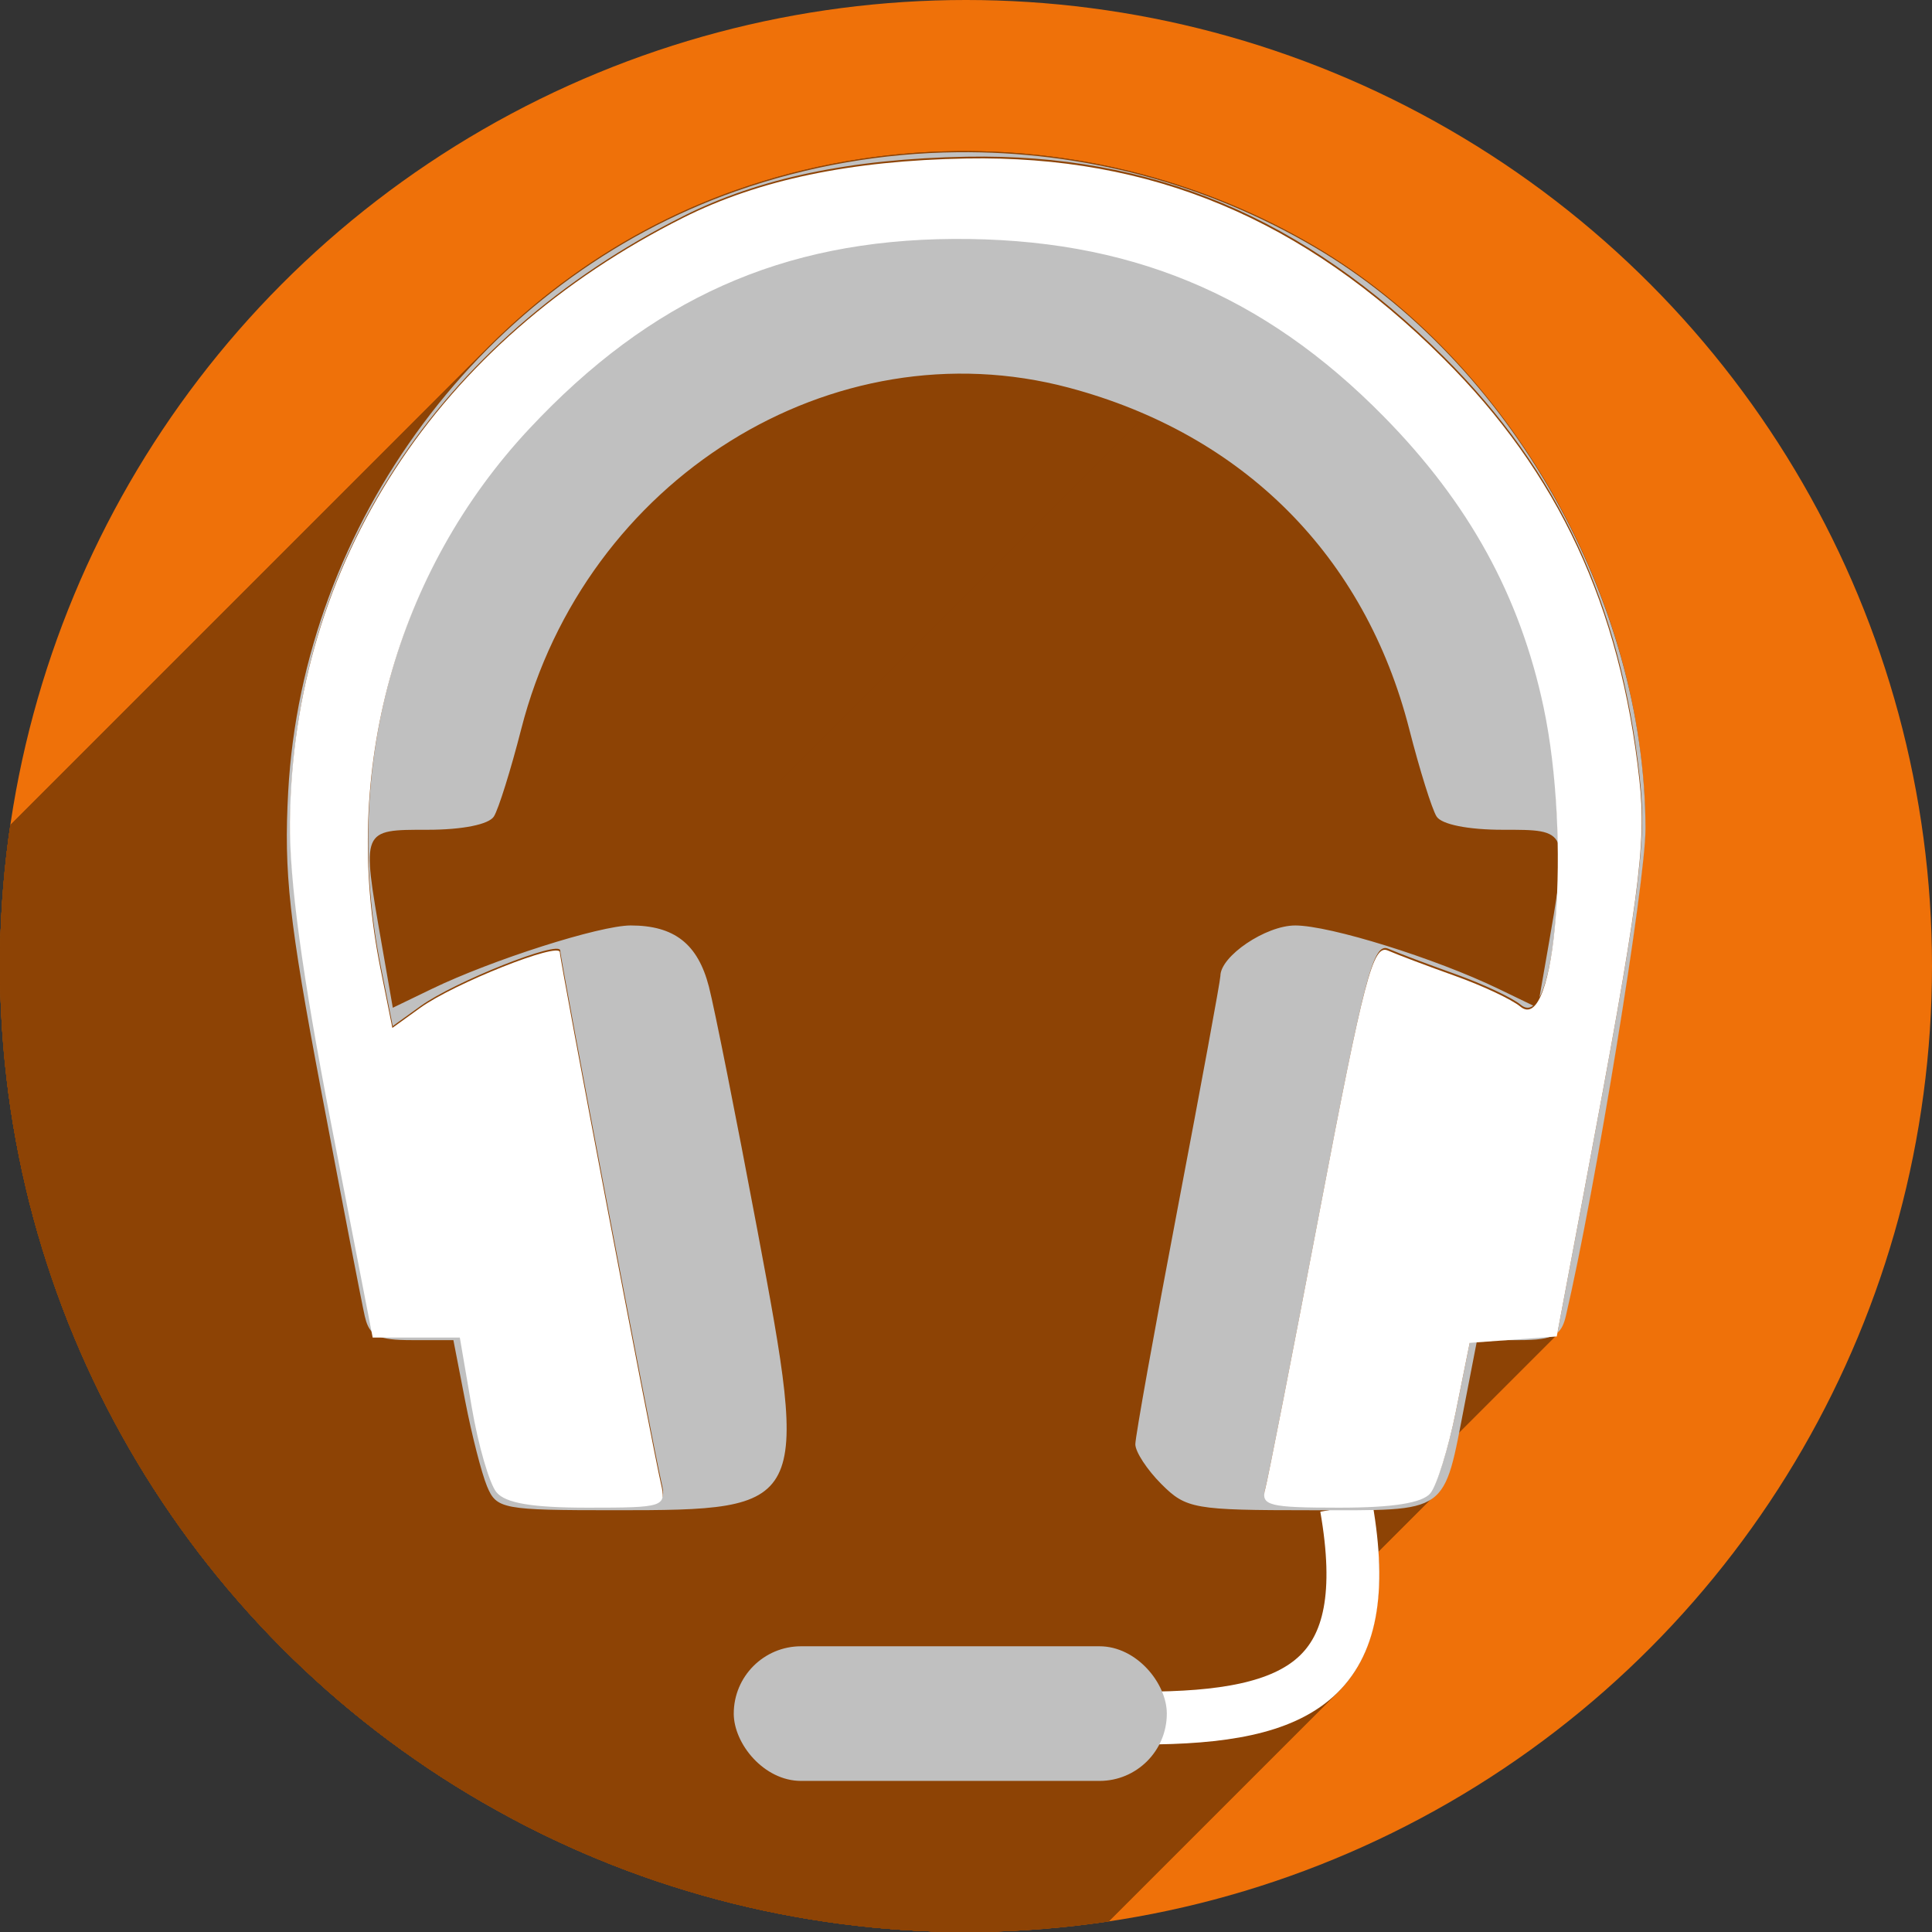 <?xml version="1.0" encoding="UTF-8" standalone="no"?>
<!-- Created with Inkscape (http://www.inkscape.org/) -->

<svg
   xmlns:dc="http://purl.org/dc/elements/1.1/"
   xmlns:cc="http://creativecommons.org/ns#"
   xmlns:rdf="http://www.w3.org/1999/02/22-rdf-syntax-ns#"
   xmlns:svg="http://www.w3.org/2000/svg"
   xmlns="http://www.w3.org/2000/svg"
   xmlns:sodipodi="http://sodipodi.sourceforge.net/DTD/sodipodi-0.dtd"
   xmlns:inkscape="http://www.inkscape.org/namespaces/inkscape"
   sodipodi:docname="audio-headset.svg"
   inkscape:version="0.91 r13725"
   version="1.1"
   id="svg2"
   viewBox="0 0 256 256"
   height="256"
   width="256">
  <rect x="0" y="0" width="256" height="256" fill="#333333" stroke="none"/>
  <sodipodi:namedview
     inkscape:window-maximized="1"
     inkscape:window-y="0"
     inkscape:window-x="0"
     inkscape:window-height="1054"
     inkscape:window-width="1920"
     units="px"
     showgrid="true"
     inkscape:current-layer="layer1"
     inkscape:document-units="px"
     inkscape:cy="128"
     inkscape:cx="73.886178"
     inkscape:zoom="3.3632812"
     inkscape:pageshadow="2"
     inkscape:pageopacity="0.0"
     borderopacity="1.0"
     bordercolor="#666666"
     pagecolor="#ffffff"
     id="base" />
  <defs
     id="defs4">
    <clipPath
       id="clipPath5002"
       clipPathUnits="userSpaceOnUse">
      <g
         id="g5004">
        <path
           style="fill:#0f9d58;fill-opacity:1;stroke:none;stroke-width:4.858;stroke-linejoin:round;stroke-miterlimit:4;stroke-dasharray:none;stroke-opacity:1"
           d="M 88.118,249.435 C 46.103,235.291 14.771,201.687 4.134,159.361 1.338,148.236 0.923,144.163 0.926,127.889 0.928,117.472 1.134,112.014 1.658,108.541 4.465,89.913 12.177,70.638 23.043,55.086 c 3.959,-5.666 8.345,-10.931 9.102,-10.926 0.328,0.002 10.489,18.31 22.579,40.683 12.09,22.373 22.375,41.335 22.854,42.136 0.479,0.802 0.925,2.441 0.99,3.643 0.343,6.316 2.524,14.21 5.642,20.423 2.954,5.887 5.065,8.733 10.435,14.067 6.714,6.67 12.889,10.286 21.732,12.729 3.166,0.874 5.105,1.05 11.575,1.05 8.826,0 12.602,-0.762 19.264,-3.887 2.046,-0.96 3.937,-1.665 4.202,-1.568 0.265,0.097 -11.056,17.665 -25.157,39.038 l -25.639,38.861 -3.094,0.112 c -2.555,0.093 -4.195,-0.258 -9.409,-2.014 z"
           id="path5006"
           inkscape:connector-curvature="0"
           transform="translate(0,796.362)" />
        <path
           style="fill:#f4b400;fill-opacity:1;stroke:none;stroke-width:4.858;stroke-linejoin:round;stroke-miterlimit:4;stroke-dasharray:none;stroke-opacity:1"
           d="m 112.36,1051.517 c -10.001,-1.45 -12.156,-1.82 -12.532,-2.156 -0.249,-0.222 1.738,-3.748 4.55,-8.072 7.166,-11.021 49.772,-74.648 50.259,-75.055 3.575,-2.992 8.635,-8.041 10.575,-10.554 3.362,-4.353 7.558,-12.914 9.065,-18.494 6.193,-22.925 -2.593,-47.152 -21.7,-59.837 l -2.961,-1.966 17.025,0.296 c 9.364,0.163 31.17,0.434 48.459,0.603 l 31.435,0.307 1.546,4.189 c 2.246,6.086 4.678,15.095 5.935,21.982 1.525,8.36 1.925,28.859 0.739,37.828 -3.08,23.278 -12.813,45.72 -27.802,64.106 -20.476,25.117 -51.46,42.197 -84.146,46.389 -5.312,0.681 -26.646,0.986 -30.446,0.436 z"
           id="path5008"
           inkscape:connector-curvature="0" />
        <path
           style="fill:#db4437;fill-opacity:1;stroke:none;stroke-width:10;stroke-linejoin:round;stroke-miterlimit:4;stroke-dasharray:none;stroke-opacity:1"
           d="M 67.99,108.873 C 41.284,59.576 33.29,45.149 32.234,44.345 31.651,43.901 32.811,42.55 38.696,36.815 53.436,22.45 68.809,13.041 87.839,6.736 101.687,2.148 112.582,0.437 127.951,0.437 c 21.31,0 37.805,3.81 56.835,13.126 25.294,12.383 46.194,33.579 58.52,59.346 1.611,3.369 2.93,6.372 2.93,6.675 0,0.56 -10.549,0.495 -71.165,-0.437 l -24.288,-0.374 -3.931,-1.764 c -6.757,-3.033 -10.646,-3.84 -18.658,-3.868 -5.03,-0.018 -7.979,0.208 -10.316,0.788 -14.508,3.604 -26.283,12.948 -33.292,26.419 -3.585,6.891 -5.247,13.082 -6.332,23.583 l -0.337,3.267 -9.927,-18.326 z"
           id="path5010"
           inkscape:connector-curvature="0"
           transform="translate(0,796.362)" />
      </g>
    </clipPath>
    <clipPath
       clipPathUnits="userSpaceOnUse"
       id="clipPath4253">
      <circle
         style="fill:#bababa;fill-opacity:1;stroke:none;stroke-width:0.1;stroke-linecap:round;stroke-linejoin:round;stroke-miterlimit:4;stroke-dasharray:none;stroke-opacity:1"
         id="circle4255"
         cx="128"
         cy="924.362"
         r="128" />
    </clipPath>
    <clipPath
       id="clipPath4350"
       clipPathUnits="userSpaceOnUse">
      <circle
         style="fill:#7e7e7e;fill-opacity:1;stroke:none;stroke-width:0.1;stroke-linecap:round;stroke-linejoin:round;stroke-miterlimit:4;stroke-dasharray:none;stroke-opacity:1"
         id="circle4352"
         cx="128"
         cy="924.362"
         r="128" />
    </clipPath>
    <clipPath
       clipPathUnits="userSpaceOnUse"
       id="clipPath4362">
      <circle
         style="fill:#ef7007;fill-opacity:1;stroke:none;stroke-width:0.1;stroke-linecap:round;stroke-linejoin:round;stroke-miterlimit:4;stroke-dasharray:none;stroke-opacity:1"
         id="circle4364"
         cx="195.754"
         cy="930.837"
         r="96.218" />
    </clipPath>
    <clipPath
       id="clipPath4529"
       clipPathUnits="userSpaceOnUse">
      <circle
         style="fill:#ef7109;fill-opacity:1;stroke:none;stroke-width:0.1;stroke-linecap:round;stroke-linejoin:round;stroke-miterlimit:4;stroke-dasharray:none;stroke-opacity:1"
         id="circle4531"
         cx="128"
         cy="922.362"
         r="120.889" />
    </clipPath>
    <clipPath
       clipPathUnits="userSpaceOnUse"
       id="clipPath4706">
      <circle
         style="fill:#ef7109;fill-opacity:1;stroke:none;stroke-width:0.1;stroke-linecap:round;stroke-linejoin:round;stroke-miterlimit:4;stroke-dasharray:none;stroke-opacity:1"
         id="circle4708"
         cx="128"
         cy="922.38"
         r="128" />
    </clipPath>
  </defs>
  <g
     inkscape:label="Layer 1"
     inkscape:groupmode="layer"
     id="layer1"
     transform="translate(0,-796.362)">
    <path
       style="fill:none;fill-rule:evenodd;stroke:none;stroke-width:1px;stroke-linecap:butt;stroke-linejoin:miter;stroke-opacity:1"
       d="M 154.474,968.81 101.04,1048.476 0.486,1048.962 0,842.024 l 33.032,-2.429 45.176,83.552 21.374,35.461 26.717,13.116 z"
       id="path4913"
       inkscape:connector-curvature="0" />
    <circle
       r="128"
       cy="924.362"
       cx="128"
       id="path4152"
       style="fill:#ef7109;fill-opacity:1;stroke:none;stroke-width:0.1;stroke-linecap:round;stroke-linejoin:round;stroke-miterlimit:4;stroke-dasharray:none;stroke-opacity:1" />
    <g
       id="g4277"
       transform="translate(-3.6989775e-8,1.982)"
       clip-path="url(#clipPath4706)"
       style="fill:#8d4305;fill-opacity:1">
      <g
         id="g4281"
         transform="matrix(1.059,0,0,1.059,-7.529,-72.257)"
         style="fill:#8d4305;fill-opacity:1" />
      <g
         id="g4322"
         transform="translate(3.6989775e-8,794.38)"
         style="fill:#8d4305;fill-opacity:1">
        <g
           id="g4324"
           style="color:#000000;font-style:normal;font-variant:normal;font-weight:normal;font-stretch:normal;font-size:medium;line-height:normal;font-family:sans-serif;text-indent:0;text-align:start;text-decoration:none;text-decoration-line:none;text-decoration-style:solid;text-decoration-color:#000000;letter-spacing:normal;word-spacing:normal;text-transform:none;direction:ltr;block-progression:tb;writing-mode:lr-tb;baseline-shift:baseline;text-anchor:start;white-space:normal;clip-rule:nonzero;display:inline;overflow:visible;visibility:visible;opacity:1;isolation:auto;mix-blend-mode:normal;color-interpolation:sRGB;color-interpolation-filters:linearRGB;solid-color:#000000;solid-opacity:1;fill:#8d4305;fill-opacity:1;fill-rule:evenodd;stroke:none;stroke-width:7;stroke-linecap:butt;stroke-linejoin:miter;stroke-miterlimit:4;stroke-dasharray:none;stroke-dashoffset:0;stroke-opacity:1;color-rendering:auto;image-rendering:auto;shape-rendering:auto;text-rendering:auto;enable-background:accumulate">
          <path
             id="path4326"
             d="M126.828 20.025C116.944 20.129 107.044 21.832 97.531 25.176L-43.89 166.597C-34.378 163.254 -24.477 161.551 -14.593 161.447Z"
             style="fill:#8d4305;fill-opacity:1" />
          <path
             id="path4328"
             d="M97.531 25.176C85.06 29.559 73.903 36.783 64.715 45.971L-76.706 187.392C-67.518 178.204 -56.362 170.981 -43.89 166.597Z"
             style="fill:#8d4305;fill-opacity:1" />
          <path
             id="path4330"
             d="M64.715 45.971C49.284 61.402 39.407 82.373 38.182 104.73L-103.24 246.152C-102.014 223.794 -92.137 202.823 -76.706 187.392Z"
             style="fill:#8d4305;fill-opacity:1" />
          <path
             id="path4332"
             d="M38.182 104.73C37.592 115.488 38.287 121.819 42.539 144.299L-98.882 285.72C-103.134 263.24 -103.829 256.909 -103.24 246.152Z"
             style="fill:#8d4305;fill-opacity:1" />
          <path
             id="path4334"
             d="M42.539 144.299C45.323 159.018 47.927 172.487 48.324 174.23L-93.097 315.652C-93.495 313.909 -96.098 300.44 -98.882 285.72Z"
             style="fill:#8d4305;fill-opacity:1" />
          <path
             id="path4336"
             d="M48.324 174.23C48.524 175.106 48.789 175.736 49.207 176.205L-92.214 317.626C-92.633 317.158 -92.897 316.527 -93.097 315.652Z"
             style="fill:#8d4305;fill-opacity:1" />
          <path
             id="path4338"
             d="M49.207 176.205L49.373 177.059L-92.048 318.48L-92.214 317.626Z"
             style="fill:#8d4305;fill-opacity:1" />
          <path
             id="path4340"
             d="M49.373 177.059L50.688 177.059L-90.734 318.48L-92.048 318.48Z"
             style="fill:#8d4305;fill-opacity:1" />
          <path
             id="path4342"
             d="M50.688 177.059C51.579 177.31 52.801 177.4 54.557 177.4L-86.865 318.822C-88.62 318.822 -89.842 318.731 -90.734 318.48Z"
             style="fill:#8d4305;fill-opacity:1" />
          <path
             id="path4344"
             d="M54.557 177.4L60.064 177.4L-81.357 318.822L-86.865 318.822Z"
             style="fill:#8d4305;fill-opacity:1" />
          <path
             id="path4346"
             d="M60.064 177.4L61.635 185.5L-79.787 326.921L-81.357 318.822Z"
             style="fill:#8d4305;fill-opacity:1" />
          <path
             id="path4348"
             d="M61.635 185.5C62.499 189.955 63.798 195.025 64.521 196.768L-76.9 338.189C-77.624 336.446 -78.923 331.376 -79.787 326.921Z"
             style="fill:#8d4305;fill-opacity:1" />
          <path
             id="path4350"
             d="M64.521 196.768C65.774 199.785 66.587 199.938 81.453 199.938L-59.968 341.359C-74.835 341.359 -75.647 341.206 -76.9 338.189Z"
             style="fill:#8d4305;fill-opacity:1" />
          <path
             id="path4352"
             d="M81.453 199.938C92.547 199.938 98.871 199.882 101.915 196.838L-39.506 338.26C-42.551 341.304 -48.874 341.359 -59.968 341.359Z"
             style="fill:#8d4305;fill-opacity:1" />
          <path
             id="path4354"
             d="M101.915 196.838C105.909 192.844 104.258 183.706 100.332 162.797L-41.089 304.218C-37.163 325.127 -35.513 334.266 -39.506 338.26Z"
             style="fill:#8d4305;fill-opacity:1" />
          <path
             id="path4356"
             d="M100.332 162.797C97.549 147.975 94.664 133.48 93.92 130.588L-47.501 272.009C-46.757 274.901 -43.873 289.396 -41.089 304.218Z"
             style="fill:#8d4305;fill-opacity:1" />
          <path
             id="path4358"
             d="M93.92 130.588C92.459 124.913 89.333 122.467 83.553 122.467L-57.869 263.888C-52.088 263.888 -48.962 266.335 -47.501 272.009Z"
             style="fill:#8d4305;fill-opacity:1" />
          <path
             id="path4360"
             d="M83.553 122.467C79.463 122.467 65.174 127.022 57.232 130.859L-84.189 272.281C-76.247 268.444 -61.958 263.888 -57.869 263.888Z"
             style="fill:#8d4305;fill-opacity:1" />
          <path
             id="path4362"
             d="M57.232 130.859L52.039 133.369L-89.382 274.79L-84.189 272.281Z"
             style="fill:#8d4305;fill-opacity:1" />
          <path
             id="path4364"
             d="M52.039 133.369L50.516 124.635L-90.906 266.056L-89.382 274.79Z"
             style="fill:#8d4305;fill-opacity:1" />
          <path
             id="path4366"
             d="M50.516 124.635C48.992 115.886 48.34 112.293 49.816 110.817L-91.606 252.238C-93.082 253.714 -92.429 257.308 -90.906 266.056Z"
             style="fill:#8d4305;fill-opacity:1" />
          <path
             id="path4368"
             d="M49.816 110.817C50.866 109.766 52.996 109.789 56.658 109.789L-84.763 251.21C-88.425 251.21 -90.555 251.188 -91.606 252.238Z"
             style="fill:#8d4305;fill-opacity:1" />
          <path
             id="path4370"
             d="M56.658 109.789C60.973 109.789 64.326 109.169 65.275 108.22L-76.146 249.641C-77.095 250.59 -80.448 251.21 -84.763 251.21Z"
             style="fill:#8d4305;fill-opacity:1" />
          <path
             id="path4372"
             d="M65.275 108.22C65.338 108.157 65.39 108.093 65.432 108.027L-75.99 249.449C-76.031 249.514 -76.083 249.578 -76.146 249.641Z"
             style="fill:#8d4305;fill-opacity:1" />
          <path
             id="path4374"
             d="M65.432 108.027C66.042 107.059 67.673 101.85 69.053 96.451L-72.369 237.873C-73.749 243.271 -75.379 248.48 -75.99 249.449Z"
             style="fill:#8d4305;fill-opacity:1" />
          <path
             id="path4376"
             d="M69.053 96.451C72.011 84.88 77.933 74.857 85.722 67.068L-55.699 208.49C-63.488 216.279 -69.41 226.301 -72.369 237.873Z"
             style="fill:#8d4305;fill-opacity:1" />
          <path
             id="path4378"
             d="M85.722 67.068C100.235 52.556 121.228 45.797 141.6 51.221L0.178 192.642C-20.194 187.219 -41.186 193.977 -55.699 208.49Z"
             style="fill:#8d4305;fill-opacity:1" />
          <path
             id="path4380"
             d="M141.6 51.221C164.746 57.383 180.834 73.517 186.697 96.451L45.276 237.873C39.413 214.939 23.325 198.804 0.178 192.642Z"
             style="fill:#8d4305;fill-opacity:1" />
          <path
             id="path4382"
             d="M186.697 96.451C188.077 101.85 189.708 107.059 190.318 108.027L48.897 249.449C48.287 248.48 46.656 243.271 45.276 237.873Z"
             style="fill:#8d4305;fill-opacity:1" />
          <path
             id="path4384"
             d="M190.318 108.027C190.984 109.084 194.491 109.789 199.092 109.789L57.67 251.21C53.07 251.21 49.563 250.506 48.897 249.449Z"
             style="fill:#8d4305;fill-opacity:1" />
          <path
             id="path4386"
             d="M199.092 109.789C203.37 109.789 205.543 109.772 206.361 111.457L64.94 252.878C64.122 251.193 61.948 251.21 57.67 251.21Z"
             style="fill:#8d4305;fill-opacity:1" />
          <path
             id="path4388"
             d="M206.361 111.457C206.405 113.781 206.381 116.055 206.289 118.205L64.868 259.626C64.96 257.476 64.984 255.203 64.94 252.878Z"
             style="fill:#8d4305;fill-opacity:1" />
          <path
             id="path4390"
             d="M206.289 118.205C206.027 119.976 205.692 121.994 205.232 124.635L63.811 266.056C64.271 263.415 64.605 261.398 64.868 259.626Z"
             style="fill:#8d4305;fill-opacity:1" />
          <path
             id="path4392"
             d="M205.232 124.635L203.949 131.998L62.528 273.419L63.811 266.056Z"
             style="fill:#8d4305;fill-opacity:1" />
          <path
             id="path4394"
             d="M203.949 131.998C204.388 131.175 204.774 129.987 205.105 128.547L63.684 269.968C63.353 271.409 62.967 272.597 62.528 273.419Z"
             style="fill:#8d4305;fill-opacity:1" />
          <path
             id="path4396"
             d="M205.105 128.547C204.61 130.788 203.984 132.42 203.245 133.158L61.824 274.58C62.563 273.841 63.189 272.209 63.684 269.968Z"
             style="fill:#8d4305;fill-opacity:1" />
          <path
             id="path4398"
             d="M203.245 133.158C202.697 133.707 202.087 133.763 201.422 133.211L60.001 274.632C60.665 275.184 61.276 275.128 61.824 274.58Z"
             style="fill:#8d4305;fill-opacity:1" />
          <path
             id="path4400"
             d="M201.422 133.211C200.282 132.265 196.379 130.432 192.748 129.137L51.327 270.558C54.957 271.854 58.861 273.687 60.001 274.632Z"
             style="fill:#8d4305;fill-opacity:1" />
          <path
             id="path4402"
             d="M192.748 129.137C189.117 127.841 185.122 126.332 183.869 125.783L42.448 267.205C43.701 267.754 47.696 269.263 51.327 270.558Z"
             style="fill:#8d4305;fill-opacity:1" />
          <path
             id="path4404"
             d="M183.869 125.783C183.5 125.621 183.157 125.648 182.808 125.998L41.386 267.42C41.736 267.07 42.078 267.043 42.448 267.205Z"
             style="fill:#8d4305;fill-opacity:1" />
          <path
             id="path4406"
             d="M182.808 125.998C181.989 126.817 181.129 129.399 179.777 135.453L38.356 276.874C39.707 270.82 40.568 268.238 41.386 267.42Z"
             style="fill:#8d4305;fill-opacity:1" />
          <path
             id="path4408"
             d="M179.777 135.453C179.393 137.175 178.97 139.181 178.496 141.504L37.075 282.925C37.549 280.602 37.972 278.596 38.356 276.874Z"
             style="fill:#8d4305;fill-opacity:1" />
          <path
             id="path4410"
             d="M178.496 141.504C178.969 139.181 179.393 137.182 179.777 135.453L38.356 276.874C37.972 278.604 37.548 280.603 37.075 282.925Z"
             style="fill:#8d4305;fill-opacity:1" />
          <path
             id="path4412"
             d="M179.777 135.453C181.159 129.24 182.033 126.594 182.863 125.763L41.442 267.185C40.611 268.015 39.737 270.661 38.356 276.874Z"
             style="fill:#8d4305;fill-opacity:1" />
          <path
             id="path4414"
             d="M182.863 125.763C183.212 125.415 183.553 125.386 183.92 125.547L42.499 266.968C42.131 266.807 41.79 266.836 41.442 267.185Z"
             style="fill:#8d4305;fill-opacity:1" />
          <path
             id="path4416"
             d="M183.92 125.547C185.173 126.096 189.166 127.605 192.797 128.9L51.376 270.322C47.745 269.026 43.751 267.517 42.499 266.968Z"
             style="fill:#8d4305;fill-opacity:1" />
          <path
             id="path4418"
             d="M192.797 128.9C196.428 130.196 200.331 132.029 201.471 132.975L60.049 274.396C58.91 273.45 55.006 271.617 51.376 270.322Z"
             style="fill:#8d4305;fill-opacity:1" />
          <path
             id="path4420"
             d="M201.471 132.975C202.068 133.47 202.62 133.479 203.125 133.086L61.704 274.507C61.199 274.9 60.646 274.891 60.049 274.396Z"
             style="fill:#8d4305;fill-opacity:1" />
          <path
             id="path4422"
             d="M203.125 133.086L198.516 130.859L57.094 272.281L61.704 274.507Z"
             style="fill:#8d4305;fill-opacity:1" />
          <path
             id="path4424"
             d="M198.516 130.859C190.134 126.81 176.197 122.467 171.586 122.467L30.165 263.888C34.776 263.888 48.713 268.231 57.094 272.281Z"
             style="fill:#8d4305;fill-opacity:1" />
          <path
             id="path4426"
             d="M171.586 122.467C168.923 122.467 165.264 124.369 163.221 126.413L21.799 267.834C23.843 265.791 27.501 263.888 30.165 263.888Z"
             style="fill:#8d4305;fill-opacity:1" />
          <path
             id="path4428"
             d="M163.221 126.413C162.279 127.355 161.68 128.327 161.68 129.156L20.258 270.578C20.258 269.748 20.857 268.776 21.799 267.834Z"
             style="fill:#8d4305;fill-opacity:1" />
          <path
             id="path4430"
             d="M161.68 129.156C161.68 129.738 159.144 143.525 156.045 159.793L14.624 301.214C17.722 284.947 20.258 271.159 20.258 270.578Z"
             style="fill:#8d4305;fill-opacity:1" />
          <path
             id="path4432"
             d="M156.045 159.793C152.946 176.06 150.41 190.193 150.41 191.197L8.989 332.619C8.989 331.614 11.525 317.482 14.624 301.214Z"
             style="fill:#8d4305;fill-opacity:1" />
          <path
             id="path4434"
             d="M150.41 191.197C150.41 192.202 151.968 194.577 153.869 196.479L12.448 337.9C10.546 335.998 8.989 333.623 8.989 332.619Z"
             style="fill:#8d4305;fill-opacity:1" />
          <path
             id="path4436"
             d="M153.869 196.479C157.141 199.751 158.199 199.938 173.619 199.938L32.198 341.359C16.777 341.359 15.72 341.172 12.448 337.9Z"
             style="fill:#8d4305;fill-opacity:1" />
          <path
             id="path4438"
             d="M173.619 199.938C174.93 199.938 175.935 199.938 177.059 199.939L35.637 341.361C34.513 341.359 33.509 341.359 32.198 341.359Z"
             style="fill:#8d4305;fill-opacity:1" />
          <path
             id="path4440"
             d="M177.059 199.939L174.949 200.307L33.528 341.728L35.637 341.361Z"
             style="fill:#8d4305;fill-opacity:1" />
          <path
             id="path4442"
             d="M174.949 200.307C176.771 210.732 175.514 216.099 172.378 219.235L30.956 360.656C34.093 357.52 35.349 352.153 33.528 341.728Z"
             style="fill:#8d4305;fill-opacity:1" />
          <path
             id="path4444"
             d="M172.378 219.235C172.248 219.365 172.115 219.491 171.979 219.613L30.557 361.035C30.693 360.912 30.826 360.786 30.956 360.656Z"
             style="fill:#8d4305;fill-opacity:1" />
          <path
             id="path4446"
             d="M171.979 219.613C168.871 222.406 162.886 223.856 154.102 224.104L12.68 365.525C21.465 365.277 27.45 363.827 30.557 361.035Z"
             style="fill:#8d4305;fill-opacity:1" />
          <path
             id="path4448"
             d="M154.102 224.104C152.886 220.626 149.594 218.141 145.691 218.141L4.27 359.562C8.173 359.562 11.464 362.048 12.68 365.525Z"
             style="fill:#8d4305;fill-opacity:1" />
          <path
             id="path4450"
             d="M145.691 218.141L106.146 218.141L-35.275 359.562L4.27 359.562Z"
             style="fill:#8d4305;fill-opacity:1" />
          <path
             id="path4452"
             d="M106.146 218.141C103.676 218.141 101.446 219.135 99.833 220.747L-41.588 362.169C-39.976 360.557 -37.746 359.562 -35.275 359.562Z"
             style="fill:#8d4305;fill-opacity:1" />
          <path
             id="path4454"
             d="M99.833 220.747C98.221 222.36 97.227 224.59 97.227 227.061L-44.195 368.482C-44.195 366.011 -43.2 363.781 -41.588 362.169Z"
             style="fill:#8d4305;fill-opacity:1" />
          <path
             id="path4456"
             d="M97.227 227.061C97.227 232.002 101.205 235.98 106.146 235.98L-35.275 377.402C-40.216 377.402 -44.195 373.424 -44.195 368.482Z"
             style="fill:#8d4305;fill-opacity:1" />
          <path
             id="path4458"
             d="M106.146 235.98L145.691 235.98L4.27 377.402L-35.275 377.402Z"
             style="fill:#8d4305;fill-opacity:1" />
          <path
             id="path4460"
             d="M145.691 235.98C148.159 235.98 150.383 234.986 151.993 233.377L10.571 374.798C8.961 376.408 6.738 377.402 4.27 377.402Z"
             style="fill:#8d4305;fill-opacity:1" />
          <path
             id="path4462"
             d="M151.993 233.377C152.65 232.719 153.205 231.958 153.633 231.121L12.211 372.542C11.784 373.38 11.229 374.14 10.571 374.798Z"
             style="fill:#8d4305;fill-opacity:1" />
          <path
             id="path4464"
             d="M153.633 231.121C163.438 230.956 171.284 229.648 176.658 224.818L35.237 366.24C29.863 371.069 22.017 372.377 12.211 372.542Z"
             style="fill:#8d4305;fill-opacity:1" />
          <path
             id="path4466"
             d="M176.658 224.818C176.878 224.62 177.092 224.418 177.3 224.21L35.879 365.631C35.671 365.839 35.457 366.042 35.237 366.24Z"
             style="fill:#8d4305;fill-opacity:1" />
          <path
             id="path4468"
             d="M177.3 224.21C182.431 219.079 183.773 210.948 181.973 199.908L40.551 341.33C42.351 352.369 41.009 360.501 35.879 365.631Z"
             style="fill:#8d4305;fill-opacity:1" />
          <path
             id="path4470"
             d="M181.973 199.908C186.429 199.804 188.847 199.394 190.372 197.869L48.951 339.29C47.426 340.815 45.008 341.225 40.551 341.33Z"
             style="fill:#8d4305;fill-opacity:1" />
          <path
             id="path4472"
             d="M190.372 197.869C192.265 195.976 192.783 192.368 194.115 185.5L52.694 326.921C51.362 333.79 50.843 337.398 48.951 339.29Z"
             style="fill:#8d4305;fill-opacity:1" />
          <path
             id="path4474"
             d="M194.115 185.5L195.629 177.695L54.208 319.117L52.694 326.921Z"
             style="fill:#8d4305;fill-opacity:1" />
          <path
             id="path4476"
             d="M195.629 177.695L199.631 177.4L58.21 318.822L54.208 319.117Z"
             style="fill:#8d4305;fill-opacity:1" />
          <path
             id="path4478"
             d="M199.631 177.4L201.193 177.4L59.772 318.822L58.21 318.822Z"
             style="fill:#8d4305;fill-opacity:1" />
          <path
             id="path4480"
             d="M201.193 177.4C203.104 177.4 204.388 177.293 205.295 176.984L63.874 318.406C62.967 318.715 61.683 318.822 59.772 318.822Z"
             style="fill:#8d4305;fill-opacity:1" />
          <path
             id="path4482"
             d="M205.295 176.984L206.242 176.914L64.821 318.335L63.874 318.406Z"
             style="fill:#8d4305;fill-opacity:1" />
          <path
             id="path4484"
             d="M206.242 176.914L209.881 157.619L68.46 299.04L64.821 318.335Z"
             style="fill:#8d4305;fill-opacity:1" />
          <path
             id="path4486"
             d="M209.881 157.619C217.201 118.79 218.141 111.768 217.186 103.109L75.764 244.531C76.72 253.189 75.779 260.211 68.46 299.04Z"
             style="fill:#8d4305;fill-opacity:1" />
          <path
             id="path4488"
             d="M217.186 103.109C214.645 80.094 206.481 62.556 191.23 47.352L49.809 188.773C65.06 203.977 73.224 221.515 75.764 244.531Z"
             style="fill:#8d4305;fill-opacity:1" />
          <path
             id="path4490"
             d="M191.23 47.352C172.673 28.851 152.569 20.418 128.049 20.852L-13.373 162.273C11.148 161.84 31.251 170.272 49.809 188.773Z"
             style="fill:#8d4305;fill-opacity:1" />
          <path
             id="path4492"
             d="M128.049 20.852C112.74 21.122 100.525 23.676 90.527 28.695L-50.894 170.117C-40.897 165.098 -28.681 162.543 -13.373 162.273Z"
             style="fill:#8d4305;fill-opacity:1" />
          <path
             id="path4494"
             d="M90.527 28.695C80.336 33.812 71.465 40.188 64.071 47.581L-77.35 189.002C-69.957 181.609 -61.085 175.233 -50.894 170.117Z"
             style="fill:#8d4305;fill-opacity:1" />
          <path
             id="path4496"
             d="M64.071 47.581C52.213 59.44 44.156 73.916 40.551 90.012L-100.871 231.433C-97.265 215.337 -89.208 200.861 -77.35 189.002Z"
             style="fill:#8d4305;fill-opacity:1" />
          <path
             id="path4498"
             d="M40.551 90.012C44.13 73.821 52.207 59.261 64.124 47.344L-77.298 188.766C-89.214 200.682 -97.291 215.242 -100.871 231.433Z"
             style="fill:#8d4305;fill-opacity:1" />
          <path
             id="path4500"
             d="M64.124 47.344C71.516 39.952 80.386 33.577 90.576 28.461L-50.845 169.882C-61.036 174.998 -69.905 181.373 -77.298 188.766Z"
             style="fill:#8d4305;fill-opacity:1" />
          <path
             id="path4502"
             d="M90.576 28.461C100.573 23.442 112.791 20.888 128.1 20.617L-13.322 162.039C-28.63 162.309 -40.848 164.863 -50.845 169.882Z"
             style="fill:#8d4305;fill-opacity:1" />
          <path
             id="path4504"
             d="M128.1 20.617C152.62 20.184 172.722 28.614 191.279 47.115L49.858 188.537C31.3 170.036 11.198 161.605 -13.322 162.039Z"
             style="fill:#8d4305;fill-opacity:1" />
          <path
             id="path4506"
             d="M191.279 47.115C206.53 62.319 214.694 79.857 217.234 102.873L75.813 244.294C73.273 221.279 65.109 203.741 49.858 188.537Z"
             style="fill:#8d4305;fill-opacity:1" />
          <path
             id="path4508"
             d="M217.234 102.873C218.19 111.532 217.247 118.553 209.928 157.383L68.506 298.804C75.826 259.975 76.769 252.953 75.813 244.294Z"
             style="fill:#8d4305;fill-opacity:1" />
          <path
             id="path4510"
             d="M209.928 157.383L206.338 176.424L64.917 317.845L68.506 298.804Z"
             style="fill:#8d4305;fill-opacity:1" />
          <path
             id="path4512"
             d="M206.338 176.424C206.381 176.386 206.422 176.347 206.463 176.307L65.041 317.729C65.001 317.769 64.96 317.808 64.917 317.845Z"
             style="fill:#8d4305;fill-opacity:1" />
          <path
             id="path4514"
             d="M206.463 176.307C206.939 175.831 207.225 175.165 207.443 174.23L66.022 315.652C65.803 316.587 65.517 317.253 65.041 317.729Z"
             style="fill:#8d4305;fill-opacity:1" />
          <path
             id="path4516"
             d="M207.443 174.23C211.343 157.571 218.019 116.696 218.0 109.596L76.579 251.017C76.598 258.117 69.922 298.992 66.022 315.652Z"
             style="fill:#8d4305;fill-opacity:1" />
          <path
             id="path4518"
             d="M218.0 109.596C217.917 79.287 200.018 47.828 174.227 32.652L32.805 174.074C58.597 189.249 76.496 220.709 76.579 251.017Z"
             style="fill:#8d4305;fill-opacity:1" />
          <path
             id="path4520"
             d="M174.227 32.652C159.727 24.121 143.302 19.852 126.828 20.025L-14.593 161.447C1.88 161.273 18.306 165.543 32.805 174.074Z"
             style="fill:#8d4305;fill-opacity:1" />
          <path
             id="path4522"
             d="M50.551 94.23C48.256 105.083 48.16 116.524 50.445 127.904L-90.976 269.326C-93.262 257.945 -93.166 246.504 -90.871 235.652Z"
             style="fill:#8d4305;fill-opacity:1" />
          <path
             id="path4524"
             d="M50.445 127.904L52.031 135.799L-89.39 277.22L-90.976 269.326Z"
             style="fill:#8d4305;fill-opacity:1" />
          <path
             id="path4526"
             d="M52.031 135.799L55.729 133.135L-85.693 274.556L-89.39 277.22Z"
             style="fill:#8d4305;fill-opacity:1" />
          <path
             id="path4528"
             d="M55.729 133.135C60.215 129.903 74.212 124.338 74.219 125.783L-67.203 267.205C-67.209 265.759 -81.206 271.324 -85.693 274.556Z"
             style="fill:#8d4305;fill-opacity:1" />
          <path
             id="path4530"
             d="M74.219 125.783C74.224 126.933 86.448 191.168 87.617 196.191L-53.804 337.613C-54.973 332.589 -67.197 268.354 -67.203 267.205Z"
             style="fill:#8d4305;fill-opacity:1" />
          <path
             id="path4532"
             d="M87.617 196.191C87.813 197.031 87.921 197.642 87.783 198.096L-53.638 339.517C-53.501 339.063 -53.609 338.452 -53.804 337.613Z"
             style="fill:#8d4305;fill-opacity:1" />
          <path
             id="path4534"
             d="M87.783 198.096C87.832 197.67 87.732 197.13 87.568 196.428L-53.853 337.849C-53.69 338.551 -53.589 339.091 -53.638 339.517Z"
             style="fill:#8d4305;fill-opacity:1" />
          <path
             id="path4536"
             d="M87.568 196.428C86.399 191.404 74.176 127.169 74.17 126.02L-67.251 267.441C-67.246 268.59 -55.022 332.825 -53.853 337.849Z"
             style="fill:#8d4305;fill-opacity:1" />
          <path
             id="path4538"
             d="M74.17 126.02C74.163 124.574 60.167 130.139 55.68 133.371L-85.742 274.792C-81.255 271.56 -67.258 265.995 -67.251 267.441Z"
             style="fill:#8d4305;fill-opacity:1" />
          <path
             id="path4540"
             d="M55.68 133.371L51.982 136.033L-89.439 277.455L-85.742 274.792Z"
             style="fill:#8d4305;fill-opacity:1" />
          <path
             id="path4542"
             d="M51.982 136.033L50.396 128.141L-91.025 269.562L-89.439 277.455Z"
             style="fill:#8d4305;fill-opacity:1" />
          <path
             id="path4544"
             d="M50.396 128.141C48.094 116.678 48.207 105.152 50.551 94.23L-90.871 235.652C-93.214 246.574 -93.327 258.099 -91.025 269.562Z"
             style="fill:#8d4305;fill-opacity:1" />
          <path
             id="path4546"
             d="M205.451 126.828C205.425 126.984 205.395 127.122 205.367 127.273L63.946 268.695C63.973 268.543 64.003 268.405 64.03 268.249Z"
             style="fill:#8d4305;fill-opacity:1" />
          <path
             id="path4548"
             d="M205.367 127.273C205.395 127.125 205.424 126.981 205.451 126.828L64.03 268.249C64.003 268.403 63.974 268.546 63.946 268.695Z"
             style="fill:#8d4305;fill-opacity:1" />
          <path
             id="path4550"
             d="M194.711 177.764L194.715 177.764L53.293 319.185L53.29 319.185Z"
             style="fill:#8d4305;fill-opacity:1" />
          <path
             id="path4552"
             d="M194.715 177.764L192.943 186.539L51.522 327.96L53.293 319.185Z"
             style="fill:#8d4305;fill-opacity:1" />
          <path
             id="path4554"
             d="M192.943 186.539C192.939 186.56 192.934 186.579 192.93 186.6L51.508 328.021C51.512 328 51.518 327.981 51.522 327.96Z"
             style="fill:#8d4305;fill-opacity:1" />
          <path
             id="path4556"
             d="M192.93 186.6L194.711 177.764L53.29 319.185L51.508 328.021Z"
             style="fill:#8d4305;fill-opacity:1" />
        </g>
        <path
           id="path4279"
           transform=""
           d="M 126.828 20.025 C 116.944 20.129 107.044 21.832 97.531 25.176 C 64.112 36.922 40.137 69.061 38.182 104.73 C 37.592 115.488 38.287 121.819 42.539 144.299 C 45.323 159.018 47.927 172.487 48.324 174.23 C 48.524 175.106 48.789 175.736 49.207 176.205 L 49.373 177.059 L 50.688 177.059 C 51.579 177.31 52.801 177.4 54.557 177.4 L 60.064 177.4 L 61.635 185.5 C 62.499 189.955 63.798 195.025 64.521 196.768 C 65.774 199.785 66.587 199.938 81.453 199.938 C 107.102 199.938 107.251 199.643 100.332 162.797 C 97.549 147.975 94.664 133.48 93.92 130.588 C 92.459 124.913 89.333 122.467 83.553 122.467 C 79.463 122.467 65.174 127.022 57.232 130.859 L 52.039 133.369 L 50.516 124.635 C 47.907 109.657 47.852 109.789 56.658 109.789 C 61.258 109.789 64.766 109.084 65.432 108.027 C 66.042 107.059 67.673 101.85 69.053 96.451 C 77.523 63.318 110.295 42.887 141.6 51.221 C 164.746 57.383 180.834 73.517 186.697 96.451 C 188.077 101.85 189.708 107.059 190.318 108.027 C 190.984 109.084 194.491 109.789 199.092 109.789 C 203.37 109.789 205.543 109.772 206.361 111.457 C 206.405 113.781 206.381 116.055 206.289 118.205 C 206.027 119.976 205.692 121.994 205.232 124.635 L 203.949 131.998 C 204.388 131.175 204.774 129.987 205.105 128.547 C 204.242 132.451 202.983 134.506 201.422 133.211 C 200.282 132.265 196.379 130.432 192.748 129.137 C 189.117 127.841 185.122 126.332 183.869 125.783 C 182.636 125.243 181.707 126.81 179.777 135.453 C 179.393 137.175 178.97 139.181 178.496 141.504 C 178.969 139.181 179.393 137.182 179.777 135.453 C 181.738 126.633 182.677 125.002 183.92 125.547 C 185.173 126.096 189.166 127.605 192.797 128.9 C 196.428 130.196 200.331 132.029 201.471 132.975 C 202.068 133.47 202.62 133.479 203.125 133.086 L 198.516 130.859 C 190.134 126.81 176.197 122.467 171.586 122.467 C 167.695 122.467 161.68 126.527 161.68 129.156 C 161.68 129.738 159.144 143.525 156.045 159.793 C 152.946 176.06 150.41 190.193 150.41 191.197 C 150.41 192.202 151.968 194.577 153.869 196.479 C 157.141 199.751 158.199 199.938 173.619 199.938 C 174.93 199.938 175.935 199.938 177.059 199.939 L 174.949 200.307 C 176.846 211.164 175.405 216.534 171.979 219.613 C 168.871 222.406 162.886 223.856 154.102 224.104 C 152.886 220.626 149.594 218.141 145.691 218.141 L 106.146 218.141 C 101.205 218.141 97.227 222.119 97.227 227.061 C 97.227 232.002 101.205 235.98 106.146 235.98 L 145.691 235.98 C 149.167 235.98 152.159 234.008 153.633 231.121 C 163.438 230.956 171.284 229.648 176.658 224.818 C 182.317 219.733 183.846 211.395 181.973 199.908 C 191.957 199.675 191.709 197.905 194.115 185.5 L 195.629 177.695 L 199.631 177.4 L 201.193 177.4 C 203.104 177.4 204.388 177.293 205.295 176.984 L 206.242 176.914 L 209.881 157.619 C 217.201 118.79 218.141 111.768 217.186 103.109 C 214.645 80.094 206.481 62.556 191.23 47.352 C 172.673 28.851 152.569 20.418 128.049 20.852 C 112.74 21.122 100.525 23.676 90.527 28.695 C 63.99 42.018 46.404 63.88 40.551 90.012 C 46.351 63.777 63.959 41.824 90.576 28.461 C 100.573 23.442 112.791 20.888 128.1 20.617 C 152.62 20.184 172.722 28.614 191.279 47.115 C 206.53 62.319 214.694 79.857 217.234 102.873 C 218.19 111.532 217.247 118.553 209.928 157.383 L 206.338 176.424 C 206.89 175.942 207.206 175.244 207.443 174.23 C 211.343 157.571 218.019 116.696 218 109.596 C 217.917 79.287 200.018 47.828 174.227 32.652 C 159.727 24.121 143.302 19.852 126.828 20.025 z M 50.551 94.23 C 48.256 105.083 48.16 116.524 50.445 127.904 L 52.031 135.799 L 55.729 133.135 C 60.215 129.903 74.212 124.338 74.219 125.783 C 74.224 126.933 86.448 191.168 87.617 196.191 C 87.813 197.031 87.921 197.642 87.783 198.096 C 87.832 197.67 87.732 197.13 87.568 196.428 C 86.399 191.404 74.176 127.169 74.17 126.02 C 74.163 124.574 60.167 130.139 55.68 133.371 L 51.982 136.033 L 50.396 128.141 C 48.094 116.678 48.207 105.152 50.551 94.23 z M 205.451 126.828 C 205.425 126.984 205.395 127.122 205.367 127.273 C 205.395 127.125 205.424 126.981 205.451 126.828 z M 194.711 177.764 L 194.715 177.764 L 192.943 186.539 C 192.939 186.56 192.934 186.579 192.93 186.6 L 194.711 177.764 z "
           style="color:#000000;font-style:normal;font-variant:normal;font-weight:normal;font-stretch:normal;font-size:medium;line-height:normal;font-family:sans-serif;text-indent:0;text-align:start;text-decoration:none;text-decoration-line:none;text-decoration-style:solid;text-decoration-color:#000000;letter-spacing:normal;word-spacing:normal;text-transform:none;direction:ltr;block-progression:tb;writing-mode:lr-tb;baseline-shift:baseline;text-anchor:start;white-space:normal;clip-rule:nonzero;display:inline;overflow:visible;visibility:visible;opacity:1;isolation:auto;mix-blend-mode:normal;color-interpolation:sRGB;color-interpolation-filters:linearRGB;solid-color:#000000;solid-opacity:1;fill:#8d4305;fill-opacity:1;fill-rule:evenodd;stroke:none;stroke-width:7;stroke-linecap:butt;stroke-linejoin:miter;stroke-miterlimit:4;stroke-dasharray:none;stroke-dashoffset:0;stroke-opacity:1;color-rendering:auto;image-rendering:auto;shape-rendering:auto;text-rendering:auto;enable-background:accumulate" />
      </g>
    </g>
    <g
       transform="translate(-3.6989775e-8,1.982)"
       id="g4258">
      <path
         style="fill:none;fill-rule:evenodd;stroke:#ffffff;stroke-width:7;stroke-linecap:butt;stroke-linejoin:miter;stroke-miterlimit:4;stroke-dasharray:none;stroke-opacity:1"
         d="m 178.397,994.086 c 3.977,22.764 -5.836,27.949 -27.057,27.949"
         id="path4247"
         inkscape:connector-curvature="0" />
      <g
         transform="matrix(1.059,0,0,1.059,-7.529,-72.257)"
         id="g4195">
        <path
           style="fill:#c0c0c0;fill-opacity:1"
           d="m 126.893,837.403 c -9.335,0.098 -18.685,1.706 -27.669,4.864 -31.562,11.093 -54.206,41.447 -56.053,75.134 -0.557,10.159 0.1,16.14 4.116,37.371 2.629,13.902 5.089,26.623 5.464,28.269 0.207,0.909 0.479,1.548 0.948,2.001 l -5.145,-26.492 c -3.597,-18.518 -5.199,-30.266 -5.124,-37.581 0.333,-32.405 18.374,-60.111 49.224,-75.599 9.442,-4.74 20.98,-7.152 35.438,-7.408 23.158,-0.409 42.143,7.554 59.669,25.027 14.404,14.359 22.116,30.922 24.515,52.659 0.903,8.178 0.012,14.81 -6.901,51.482 l -3.391,17.983 c 0.521,-0.455 0.82,-1.113 1.045,-2.071 3.683,-15.734 9.988,-54.338 9.97,-61.044 -0.078,-28.625 -16.982,-58.336 -41.341,-72.669 -13.694,-8.057 -29.207,-12.09 -44.766,-11.926 z m -0.468,10.624 c -21.38,0.138 -37.852,7.512 -53.031,23.738 -16.699,17.852 -23.597,42.84 -18.64,67.524 l 1.497,7.454 3.492,-2.515 c 4.238,-3.052 17.457,-8.308 17.463,-6.943 0.005,1.086 11.549,61.751 12.654,66.495 0.674,2.897 0.38,2.993 -9.143,2.993 -6.974,0 -10.305,-0.561 -11.44,-1.928 -0.881,-1.061 -2.274,-5.85 -3.095,-10.643 l -1.491,-8.715 -5.451,0 -4.885,0 c 0.864,0.417 2.175,0.546 4.282,0.546 l 5.202,0 1.484,7.649 c 0.816,4.207 2.042,8.996 2.726,10.643 1.183,2.849 1.952,2.993 15.992,2.993 24.224,0 24.364,-0.277 17.829,-35.077 -2.629,-13.999 -5.353,-27.689 -6.057,-30.421 -1.38,-5.359 -4.331,-7.67 -9.79,-7.67 -3.862,0 -17.357,4.304 -24.858,7.927 l -4.906,2.37 -1.439,-8.25 c -2.463,-14.145 -2.515,-14.02 5.802,-14.02 4.345,0 7.657,-0.665 8.286,-1.663 0.576,-0.915 2.116,-5.835 3.419,-10.934 8,-31.292 38.951,-50.589 68.517,-42.718 21.861,5.82 37.056,21.058 42.594,42.718 1.303,5.099 2.843,10.019 3.419,10.934 0.629,0.998 3.941,1.663 8.286,1.663 4.114,0 6.174,-0.025 6.914,1.655 -0.093,-5.791 -0.643,-11.937 -1.762,-17.214 -2.949,-13.918 -9.331,-25.526 -19.989,-36.363 -15.143,-15.397 -32.043,-22.372 -53.88,-22.231 z m 75.563,81.794 c -0.253,1.738 -0.588,3.743 -1.047,6.379 l -1.211,6.956 c 1.206,-2.259 2.005,-7.282 2.258,-13.334 z m -32.824,4.331 c -3.675,0 -9.356,3.836 -9.356,6.319 0,0.549 -2.395,13.571 -5.321,28.934 -2.927,15.364 -5.321,28.711 -5.321,29.659 0,0.949 1.47,3.193 3.266,4.989 3.09,3.091 4.089,3.266 18.653,3.266 17.567,0 16.577,0.697 19.357,-13.636 l 1.473,-7.592 -0.863,0.062 -1.717,8.512 c -0.944,4.681 -2.387,9.32 -3.209,10.31 -1.011,1.218 -4.697,1.798 -11.399,1.798 -8.788,0 -9.831,-0.262 -9.265,-2.328 0.351,-1.28 3.462,-17.176 6.917,-35.326 5.442,-28.593 6.57,-32.874 8.434,-32.058 1.183,0.519 4.956,1.944 8.385,3.167 3.429,1.223 7.116,2.955 8.192,3.848 0.564,0.468 1.085,0.475 1.562,0.104 l -4.352,-2.102 c -7.916,-3.824 -21.08,-7.927 -25.435,-7.927 z m 32.439,51.225 -5.108,0.377 -3.817,0.281 4.448,0 c 2.273,0 3.617,-0.155 4.477,-0.657 z"
           id="path4191"
           inkscape:connector-curvature="0" />
        <path
           style="fill:#ffffff;fill-opacity:1"
           d="m 69.23,1005.069 c -0.881,-1.061 -2.273,-5.85 -3.094,-10.643 l -1.493,-8.713 -5.451,0 -5.451,0 -5.232,-26.939 c -3.597,-18.518 -5.198,-30.266 -5.123,-37.581 0.333,-32.405 18.375,-60.113 49.225,-75.601 9.442,-4.74 20.978,-7.152 35.437,-7.407 23.158,-0.409 42.144,7.554 59.67,25.027 14.404,14.359 22.114,30.924 24.513,52.661 0.903,8.178 0.014,14.809 -6.899,51.481 l -3.435,18.223 -5.446,0.401 -5.446,0.401 -1.716,8.51 c -0.944,4.681 -2.388,9.32 -3.209,10.31 -1.011,1.218 -4.696,1.8 -11.398,1.8 -8.788,0 -9.832,-0.262 -9.267,-2.328 0.351,-1.28 3.464,-17.178 6.918,-35.328 5.442,-28.593 6.568,-32.874 8.432,-32.057 1.183,0.519 4.957,1.944 8.386,3.167 3.429,1.223 7.115,2.955 8.191,3.848 4.45,3.693 6.372,-21.095 2.905,-37.458 -2.949,-13.918 -9.329,-25.526 -19.987,-36.362 -15.143,-15.397 -32.045,-22.37 -53.882,-22.23 -21.38,0.138 -37.852,7.511 -53.03,23.737 -16.699,17.852 -23.597,42.84 -18.64,67.524 l 1.497,7.455 3.491,-2.515 c 4.238,-3.052 17.458,-8.308 17.464,-6.943 0.005,1.086 11.548,61.752 12.653,66.496 0.674,2.897 0.381,2.993 -9.143,2.993 -6.974,0 -10.306,-0.562 -11.441,-1.929 z"
           id="path4193"
           inkscape:connector-curvature="0" />
      </g>
      <rect
         style="fill:#c0c0c0;fill-opacity:1;stroke:none;stroke-width:30;stroke-linecap:round;stroke-linejoin:miter;stroke-miterlimit:4;stroke-dasharray:none;stroke-opacity:1"
         id="rect4249"
         width="57.384"
         height="17.84"
         x="97.226"
         y="1012.52"
         ry="8.92" />
    </g>
  </g>
</svg>
